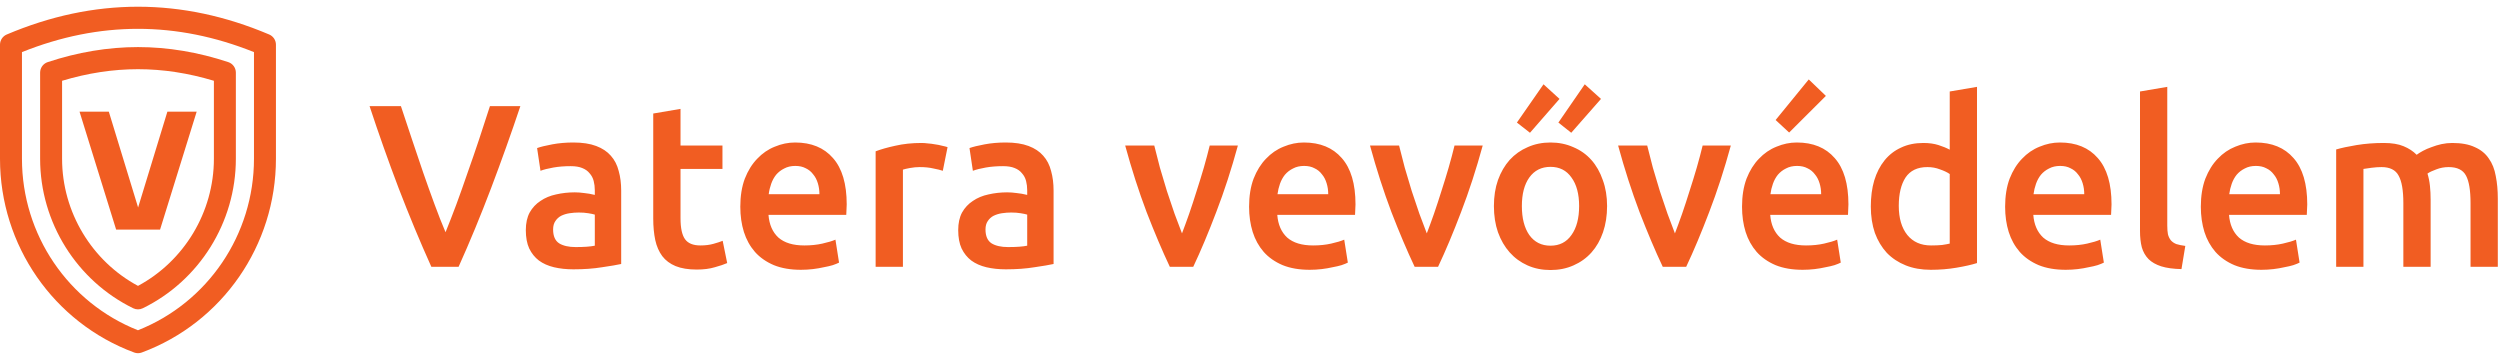 <svg width="186" height="27" viewBox="0 0 186 27" fill="none" xmlns="http://www.w3.org/2000/svg">
<g clip-path="url(#clip0_12_3487)">
<path d="M18.896 3.877C13.135 1.568 7.395 1.568 1.634 3.877V11.813C1.634 17.457 5.068 22.511 10.264 24.571C15.462 22.511 18.896 17.457 18.896 11.813V3.877ZM20.53 11.813C20.53 18.249 16.545 24.003 10.548 26.227C10.365 26.295 10.165 26.295 9.983 26.227C3.985 24.003 0 18.249 0 11.813V3.326C0 2.995 0.197 2.696 0.5 2.567C7.001 -0.189 13.529 -0.189 20.03 2.567C20.333 2.696 20.53 2.995 20.53 3.326V11.813Z" fill="#F15D22"/>
<path d="M15.914 6.01C14.015 5.437 12.125 5.148 10.267 5.148C8.409 5.148 6.518 5.437 4.619 6.01V11.811C4.619 15.788 6.84 19.43 10.267 21.269C13.694 19.43 15.914 15.788 15.914 11.811V6.01ZM17.548 11.811C17.548 16.562 14.809 20.889 10.623 22.934C10.398 23.044 10.135 23.044 9.91 22.934C5.724 20.889 2.985 16.562 2.985 11.811V5.403L2.996 5.273C3.044 4.973 3.254 4.72 3.547 4.622C5.787 3.881 8.04 3.503 10.267 3.503C12.493 3.503 14.746 3.881 16.986 4.622C17.321 4.733 17.548 5.048 17.548 5.403V11.811Z" fill="#F15D22"/>
<path d="M5.917 8.307L8.641 17.082H11.909L14.633 8.307H12.454L10.275 15.437L8.096 8.307H5.917Z" fill="#F15D22"/>
<path d="M32.091 19.848C31.252 17.985 30.442 16.036 29.659 14.001C28.887 11.965 28.166 9.929 27.495 7.894H29.827C30.095 8.699 30.369 9.521 30.648 10.361C30.928 11.2 31.207 12.028 31.487 12.845C31.767 13.65 32.046 14.432 32.326 15.191C32.605 15.95 32.879 16.646 33.148 17.278C33.405 16.646 33.673 15.956 33.953 15.208C34.232 14.449 34.512 13.661 34.791 12.845C35.082 12.028 35.367 11.2 35.647 10.361C35.926 9.521 36.195 8.699 36.452 7.894H38.716C38.034 9.929 37.307 11.965 36.536 14.001C35.764 16.036 34.959 17.985 34.12 19.848H32.091ZM42.828 18.382C43.455 18.382 43.93 18.348 44.254 18.279V15.967C44.142 15.933 43.98 15.898 43.767 15.864C43.555 15.829 43.32 15.812 43.063 15.812C42.839 15.812 42.61 15.829 42.375 15.864C42.152 15.898 41.945 15.961 41.755 16.053C41.576 16.145 41.431 16.278 41.319 16.45C41.207 16.611 41.151 16.818 41.151 17.071C41.151 17.566 41.302 17.911 41.604 18.106C41.906 18.29 42.314 18.382 42.828 18.382ZM42.66 10.602C43.331 10.602 43.896 10.688 44.354 10.861C44.813 11.033 45.176 11.275 45.445 11.585C45.724 11.896 45.92 12.275 46.032 12.724C46.155 13.161 46.216 13.644 46.216 14.173V19.641C45.903 19.71 45.428 19.791 44.791 19.883C44.164 19.986 43.455 20.038 42.66 20.038C42.135 20.038 41.654 19.986 41.218 19.883C40.782 19.779 40.407 19.613 40.094 19.383C39.792 19.153 39.552 18.854 39.373 18.486C39.205 18.118 39.121 17.663 39.121 17.123C39.121 16.605 39.216 16.168 39.407 15.812C39.608 15.455 39.876 15.168 40.212 14.949C40.547 14.719 40.933 14.558 41.369 14.466C41.816 14.363 42.28 14.311 42.761 14.311C42.985 14.311 43.22 14.328 43.465 14.363C43.712 14.386 43.974 14.432 44.254 14.501V14.156C44.254 13.914 44.226 13.684 44.17 13.466C44.114 13.247 44.014 13.057 43.868 12.896C43.734 12.724 43.549 12.592 43.314 12.5C43.091 12.408 42.806 12.362 42.459 12.362C41.989 12.362 41.559 12.396 41.168 12.465C40.776 12.534 40.458 12.615 40.212 12.707L39.96 11.016C40.217 10.924 40.592 10.832 41.084 10.74C41.576 10.648 42.101 10.602 42.66 10.602ZM48.601 8.446L50.631 8.101V10.826H53.751V12.569H50.631V16.243C50.631 16.968 50.742 17.485 50.966 17.796C51.19 18.106 51.57 18.261 52.107 18.261C52.476 18.261 52.8 18.221 53.08 18.141C53.37 18.06 53.6 17.985 53.767 17.916L54.103 19.572C53.868 19.676 53.56 19.779 53.18 19.883C52.8 19.998 52.352 20.055 51.839 20.055C51.212 20.055 50.687 19.969 50.262 19.797C49.848 19.624 49.518 19.377 49.272 19.055C49.026 18.721 48.853 18.325 48.752 17.865C48.652 17.393 48.601 16.858 48.601 16.26V8.446ZM55.079 15.38C55.079 14.587 55.19 13.891 55.414 13.293C55.649 12.695 55.956 12.201 56.337 11.81C56.716 11.407 57.153 11.108 57.645 10.913C58.137 10.706 58.64 10.602 59.154 10.602C60.362 10.602 61.301 10.987 61.972 11.758C62.654 12.528 62.995 13.678 62.995 15.208C62.995 15.323 62.989 15.455 62.979 15.605C62.979 15.743 62.973 15.869 62.962 15.984H57.175C57.231 16.709 57.477 17.272 57.913 17.675C58.36 18.066 59.003 18.261 59.842 18.261C60.334 18.261 60.781 18.215 61.184 18.123C61.597 18.031 61.922 17.934 62.157 17.83L62.425 19.538C62.313 19.595 62.157 19.659 61.956 19.728C61.765 19.785 61.542 19.837 61.285 19.883C61.038 19.94 60.77 19.986 60.48 20.021C60.188 20.055 59.892 20.073 59.59 20.073C58.819 20.073 58.148 19.958 57.578 19.728C57.008 19.486 56.538 19.158 56.169 18.744C55.8 18.319 55.526 17.824 55.347 17.261C55.168 16.686 55.079 16.059 55.079 15.38ZM60.966 14.449C60.966 14.162 60.926 13.891 60.849 13.638C60.77 13.374 60.653 13.149 60.496 12.966C60.351 12.77 60.166 12.62 59.943 12.517C59.73 12.402 59.473 12.345 59.171 12.345C58.858 12.345 58.584 12.408 58.349 12.534C58.114 12.649 57.913 12.804 57.745 13C57.589 13.195 57.466 13.42 57.377 13.673C57.287 13.926 57.225 14.184 57.192 14.449H60.966ZM70.145 12.707C69.978 12.649 69.743 12.592 69.441 12.534C69.15 12.465 68.809 12.431 68.418 12.431C68.194 12.431 67.954 12.454 67.696 12.5C67.451 12.546 67.277 12.586 67.177 12.62V19.848H65.147V11.258C65.539 11.108 66.025 10.97 66.606 10.844C67.199 10.706 67.853 10.637 68.569 10.637C68.703 10.637 68.86 10.648 69.038 10.671C69.217 10.683 69.396 10.706 69.575 10.74C69.754 10.763 69.927 10.798 70.095 10.844C70.263 10.878 70.397 10.913 70.498 10.947L70.145 12.707ZM74.998 18.382C75.625 18.382 76.1 18.348 76.424 18.279V15.967C76.312 15.933 76.15 15.898 75.937 15.864C75.725 15.829 75.49 15.812 75.233 15.812C75.009 15.812 74.78 15.829 74.545 15.864C74.322 15.898 74.115 15.961 73.925 16.053C73.746 16.145 73.6 16.278 73.489 16.45C73.377 16.611 73.321 16.818 73.321 17.071C73.321 17.566 73.472 17.911 73.774 18.106C74.076 18.29 74.484 18.382 74.998 18.382ZM74.83 10.602C75.501 10.602 76.066 10.688 76.525 10.861C76.983 11.033 77.346 11.275 77.615 11.585C77.894 11.896 78.09 12.275 78.202 12.724C78.325 13.161 78.386 13.644 78.386 14.173V19.641C78.073 19.71 77.598 19.791 76.961 19.883C76.335 19.986 75.625 20.038 74.83 20.038C74.305 20.038 73.824 19.986 73.388 19.883C72.952 19.779 72.577 19.613 72.264 19.383C71.962 19.153 71.722 18.854 71.543 18.486C71.375 18.118 71.291 17.663 71.291 17.123C71.291 16.605 71.386 16.168 71.576 15.812C71.778 15.455 72.046 15.168 72.382 14.949C72.717 14.719 73.103 14.558 73.539 14.466C73.986 14.363 74.451 14.311 74.931 14.311C75.155 14.311 75.39 14.328 75.635 14.363C75.882 14.386 76.145 14.432 76.424 14.501V14.156C76.424 13.914 76.396 13.684 76.34 13.466C76.284 13.247 76.184 13.057 76.038 12.896C75.904 12.724 75.719 12.592 75.484 12.5C75.261 12.408 74.976 12.362 74.629 12.362C74.159 12.362 73.729 12.396 73.338 12.465C72.946 12.534 72.628 12.615 72.382 12.707L72.13 11.016C72.387 10.924 72.762 10.832 73.254 10.74C73.746 10.648 74.271 10.602 74.83 10.602ZM87.034 19.848C86.475 18.664 85.899 17.307 85.306 15.777C84.725 14.236 84.194 12.586 83.713 10.826H85.877C86 11.332 86.14 11.879 86.296 12.465C86.464 13.04 86.637 13.621 86.816 14.207C87.006 14.783 87.196 15.346 87.386 15.898C87.588 16.439 87.772 16.927 87.94 17.364C88.107 16.927 88.287 16.439 88.476 15.898C88.667 15.346 88.851 14.783 89.03 14.207C89.22 13.621 89.399 13.04 89.567 12.465C89.734 11.879 89.88 11.332 90.003 10.826H92.099C91.619 12.586 91.082 14.236 90.489 15.777C89.908 17.307 89.338 18.664 88.778 19.848H87.034ZM92.932 15.38C92.932 14.587 93.044 13.891 93.268 13.293C93.502 12.695 93.81 12.201 94.19 11.81C94.57 11.407 95.007 11.108 95.498 10.913C95.991 10.706 96.494 10.602 97.008 10.602C98.216 10.602 99.155 10.987 99.826 11.758C100.508 12.528 100.849 13.678 100.849 15.208C100.849 15.323 100.844 15.455 100.832 15.605C100.832 15.743 100.827 15.869 100.815 15.984H95.029C95.085 16.709 95.331 17.272 95.767 17.675C96.214 18.066 96.857 18.261 97.696 18.261C98.188 18.261 98.635 18.215 99.037 18.123C99.451 18.031 99.775 17.934 100.01 17.83L100.279 19.538C100.167 19.595 100.01 19.659 99.809 19.728C99.619 19.785 99.396 19.837 99.138 19.883C98.892 19.94 98.624 19.986 98.333 20.021C98.043 20.055 97.746 20.073 97.444 20.073C96.672 20.073 96.002 19.958 95.431 19.728C94.861 19.486 94.391 19.158 94.022 18.744C93.653 18.319 93.38 17.824 93.201 17.261C93.022 16.686 92.932 16.059 92.932 15.38ZM98.82 14.449C98.82 14.162 98.781 13.891 98.702 13.638C98.624 13.374 98.507 13.149 98.35 12.966C98.205 12.77 98.02 12.62 97.796 12.517C97.584 12.402 97.327 12.345 97.025 12.345C96.712 12.345 96.438 12.408 96.203 12.534C95.968 12.649 95.767 12.804 95.599 13C95.443 13.195 95.32 13.42 95.23 13.673C95.141 13.926 95.079 14.184 95.046 14.449H98.82ZM105.249 19.848C104.689 18.664 104.113 17.307 103.521 15.777C102.939 14.236 102.408 12.586 101.928 10.826H104.091C104.214 11.332 104.354 11.879 104.511 12.465C104.678 13.04 104.851 13.621 105.031 14.207C105.22 14.783 105.41 15.346 105.601 15.898C105.802 16.439 105.987 16.927 106.154 17.364C106.322 16.927 106.501 16.439 106.691 15.898C106.881 15.346 107.065 14.783 107.245 14.207C107.434 13.621 107.614 13.04 107.781 12.465C107.949 11.879 108.094 11.332 108.217 10.826H110.314C109.833 12.586 109.296 14.236 108.704 15.777C108.122 17.307 107.552 18.664 106.993 19.848H105.249ZM119.567 15.329C119.567 16.042 119.466 16.692 119.265 17.278C119.064 17.865 118.778 18.365 118.409 18.779C118.04 19.193 117.593 19.515 117.068 19.745C116.553 19.975 115.983 20.09 115.357 20.09C114.73 20.09 114.16 19.975 113.646 19.745C113.131 19.515 112.69 19.193 112.321 18.779C111.952 18.365 111.661 17.865 111.449 17.278C111.247 16.692 111.147 16.042 111.147 15.329C111.147 14.616 111.247 13.972 111.449 13.397C111.661 12.81 111.952 12.31 112.321 11.896C112.701 11.482 113.148 11.166 113.663 10.947C114.177 10.717 114.742 10.602 115.357 10.602C115.971 10.602 116.536 10.717 117.051 10.947C117.576 11.166 118.024 11.482 118.393 11.896C118.762 12.31 119.047 12.81 119.248 13.397C119.46 13.972 119.567 14.616 119.567 15.329ZM117.487 15.329C117.487 14.432 117.297 13.725 116.917 13.207C116.548 12.678 116.028 12.414 115.357 12.414C114.686 12.414 114.16 12.678 113.78 13.207C113.411 13.725 113.227 14.432 113.227 15.329C113.227 16.237 113.411 16.956 113.78 17.485C114.16 18.014 114.686 18.279 115.357 18.279C116.028 18.279 116.548 18.014 116.917 17.485C117.297 16.956 117.487 16.237 117.487 15.329ZM116.028 7.359L113.83 9.878L112.858 9.119L114.837 6.272L116.028 7.359ZM119.114 7.359L116.9 9.878L115.944 9.119L117.906 6.272L119.114 7.359ZM123.708 19.848C123.149 18.664 122.574 17.307 121.981 15.777C121.4 14.236 120.868 12.586 120.387 10.826H122.551C122.674 11.332 122.814 11.879 122.97 12.465C123.138 13.04 123.312 13.621 123.49 14.207C123.681 14.783 123.871 15.346 124.061 15.898C124.262 16.439 124.446 16.927 124.614 17.364C124.782 16.927 124.961 16.439 125.151 15.898C125.341 15.346 125.526 14.783 125.704 14.207C125.895 13.621 126.073 13.04 126.241 12.465C126.409 11.879 126.554 11.332 126.677 10.826H128.774C128.293 12.586 127.757 14.236 127.164 15.777C126.582 17.307 126.012 18.664 125.453 19.848H123.708ZM129.607 15.38C129.607 14.587 129.719 13.891 129.942 13.293C130.177 12.695 130.485 12.201 130.865 11.81C131.245 11.407 131.681 11.108 132.173 10.913C132.665 10.706 133.168 10.602 133.682 10.602C134.89 10.602 135.829 10.987 136.5 11.758C137.183 12.528 137.523 13.678 137.523 15.208C137.523 15.323 137.518 15.455 137.507 15.605C137.507 15.743 137.501 15.869 137.49 15.984H131.703C131.759 16.709 132.005 17.272 132.441 17.675C132.889 18.066 133.532 18.261 134.37 18.261C134.862 18.261 135.309 18.215 135.712 18.123C136.126 18.031 136.45 17.934 136.685 17.83L136.953 19.538C136.842 19.595 136.685 19.659 136.484 19.728C136.294 19.785 136.07 19.837 135.813 19.883C135.567 19.94 135.299 19.986 135.008 20.021C134.717 20.055 134.42 20.073 134.119 20.073C133.347 20.073 132.676 19.958 132.106 19.728C131.536 19.486 131.066 19.158 130.697 18.744C130.328 18.319 130.054 17.824 129.875 17.261C129.696 16.686 129.607 16.059 129.607 15.38ZM135.494 14.449C135.494 14.162 135.455 13.891 135.377 13.638C135.299 13.374 135.181 13.149 135.024 12.966C134.879 12.77 134.695 12.62 134.471 12.517C134.259 12.402 134.001 12.345 133.699 12.345C133.386 12.345 133.112 12.408 132.877 12.534C132.643 12.649 132.441 12.804 132.274 13C132.117 13.195 131.994 13.42 131.905 13.673C131.815 13.926 131.754 14.184 131.72 14.449H135.494ZM135.846 7.135L133.112 9.86L132.106 8.929L134.571 5.91L135.846 7.135ZM141.269 15.312C141.269 16.232 141.481 16.956 141.906 17.485C142.331 18.003 142.918 18.261 143.667 18.261C143.992 18.261 144.265 18.25 144.489 18.227C144.724 18.192 144.914 18.158 145.06 18.123V12.948C144.881 12.822 144.64 12.707 144.338 12.603C144.047 12.488 143.735 12.431 143.399 12.431C142.661 12.431 142.118 12.69 141.772 13.207C141.437 13.725 141.269 14.426 141.269 15.312ZM147.089 19.572C146.687 19.699 146.177 19.814 145.563 19.917C144.959 20.021 144.322 20.073 143.651 20.073C142.957 20.073 142.336 19.963 141.789 19.745C141.241 19.526 140.771 19.216 140.38 18.813C140 18.399 139.703 17.905 139.491 17.33C139.29 16.743 139.189 16.088 139.189 15.363C139.189 14.65 139.273 14.006 139.441 13.431C139.619 12.845 139.877 12.345 140.212 11.93C140.548 11.516 140.956 11.2 141.437 10.982C141.917 10.752 142.471 10.637 143.097 10.637C143.522 10.637 143.896 10.688 144.221 10.792C144.545 10.895 144.825 11.01 145.06 11.137V6.807L147.089 6.462V19.572ZM149.181 15.38C149.181 14.587 149.293 13.891 149.516 13.293C149.751 12.695 150.058 12.201 150.439 11.81C150.819 11.407 151.255 11.108 151.747 10.913C152.239 10.706 152.742 10.602 153.257 10.602C154.464 10.602 155.403 10.987 156.074 11.758C156.757 12.528 157.098 13.678 157.098 15.208C157.098 15.323 157.092 15.455 157.081 15.605C157.081 15.743 157.075 15.869 157.064 15.984H151.277C151.333 16.709 151.579 17.272 152.015 17.675C152.463 18.066 153.106 18.261 153.944 18.261C154.436 18.261 154.883 18.215 155.286 18.123C155.7 18.031 156.024 17.934 156.259 17.83L156.527 19.538C156.415 19.595 156.259 19.659 156.058 19.728C155.868 19.785 155.644 19.837 155.387 19.883C155.141 19.94 154.872 19.986 154.582 20.021C154.291 20.055 153.995 20.073 153.693 20.073C152.921 20.073 152.25 19.958 151.68 19.728C151.11 19.486 150.64 19.158 150.271 18.744C149.902 18.319 149.628 17.824 149.449 17.261C149.27 16.686 149.181 16.059 149.181 15.38ZM155.068 14.449C155.068 14.162 155.029 13.891 154.951 13.638C154.872 13.374 154.755 13.149 154.598 12.966C154.453 12.77 154.268 12.62 154.045 12.517C153.832 12.402 153.575 12.345 153.273 12.345C152.96 12.345 152.686 12.408 152.451 12.534C152.217 12.649 152.015 12.804 151.848 13C151.691 13.195 151.568 13.42 151.479 13.673C151.389 13.926 151.328 14.184 151.294 14.449H155.068ZM162.302 20.021C161.698 20.009 161.195 19.94 160.792 19.814C160.401 19.687 160.088 19.509 159.853 19.279C159.618 19.038 159.45 18.744 159.35 18.399C159.26 18.043 159.216 17.64 159.216 17.192V6.807L161.245 6.462V16.795C161.245 17.048 161.262 17.261 161.295 17.433C161.34 17.606 161.413 17.755 161.513 17.882C161.614 17.997 161.748 18.089 161.916 18.158C162.095 18.215 162.319 18.261 162.587 18.296L162.302 20.021ZM163.742 15.38C163.742 14.587 163.854 13.891 164.078 13.293C164.312 12.695 164.62 12.201 165 11.81C165.38 11.407 165.817 11.108 166.308 10.913C166.801 10.706 167.304 10.602 167.818 10.602C169.026 10.602 169.965 10.987 170.636 11.758C171.318 12.528 171.659 13.678 171.659 15.208C171.659 15.323 171.653 15.455 171.642 15.605C171.642 15.743 171.637 15.869 171.625 15.984H165.839C165.895 16.709 166.141 17.272 166.577 17.675C167.024 18.066 167.667 18.261 168.506 18.261C168.998 18.261 169.445 18.215 169.847 18.123C170.261 18.031 170.585 17.934 170.82 17.83L171.089 19.538C170.977 19.595 170.82 19.659 170.619 19.728C170.429 19.785 170.206 19.837 169.948 19.883C169.702 19.94 169.434 19.986 169.143 20.021C168.852 20.055 168.556 20.073 168.254 20.073C167.482 20.073 166.812 19.958 166.241 19.728C165.671 19.486 165.201 19.158 164.832 18.744C164.463 18.319 164.19 17.824 164.01 17.261C163.832 16.686 163.742 16.059 163.742 15.38ZM169.629 14.449C169.629 14.162 169.59 13.891 169.512 13.638C169.434 13.374 169.317 13.149 169.16 12.966C169.015 12.77 168.83 12.62 168.606 12.517C168.394 12.402 168.137 12.345 167.835 12.345C167.522 12.345 167.248 12.408 167.013 12.534C166.778 12.649 166.577 12.804 166.409 13C166.253 13.195 166.13 13.42 166.04 13.673C165.951 13.926 165.889 14.184 165.856 14.449H169.629ZM178.809 15.104C178.809 14.162 178.692 13.483 178.457 13.069C178.234 12.643 177.808 12.431 177.182 12.431C176.959 12.431 176.713 12.448 176.444 12.482C176.176 12.517 175.975 12.546 175.84 12.569V19.848H173.811V11.12C174.202 11.005 174.711 10.895 175.337 10.792C175.975 10.688 176.646 10.637 177.35 10.637C177.954 10.637 178.446 10.717 178.826 10.878C179.217 11.039 179.542 11.252 179.799 11.516C179.922 11.424 180.079 11.327 180.268 11.223C180.458 11.12 180.671 11.028 180.906 10.947C181.141 10.855 181.387 10.78 181.644 10.723C181.912 10.665 182.181 10.637 182.449 10.637C183.131 10.637 183.69 10.74 184.126 10.947C184.574 11.143 184.92 11.424 185.166 11.792C185.423 12.149 185.597 12.586 185.686 13.104C185.787 13.61 185.837 14.167 185.837 14.777V19.848H183.808V15.104C183.808 14.162 183.696 13.483 183.472 13.069C183.249 12.643 182.818 12.431 182.181 12.431C181.856 12.431 181.549 12.488 181.258 12.603C180.968 12.707 180.749 12.81 180.604 12.914C180.693 13.201 180.755 13.506 180.788 13.828C180.822 14.15 180.839 14.495 180.839 14.863V19.848H178.809V15.104Z" fill="#F15D22"/>
</g>
<defs>
<clipPath id="clip0_12_3487">
<rect width="186" height="26" fill="white" transform="translate(0 0.5)"/>
</clipPath>
</defs>
</svg>
